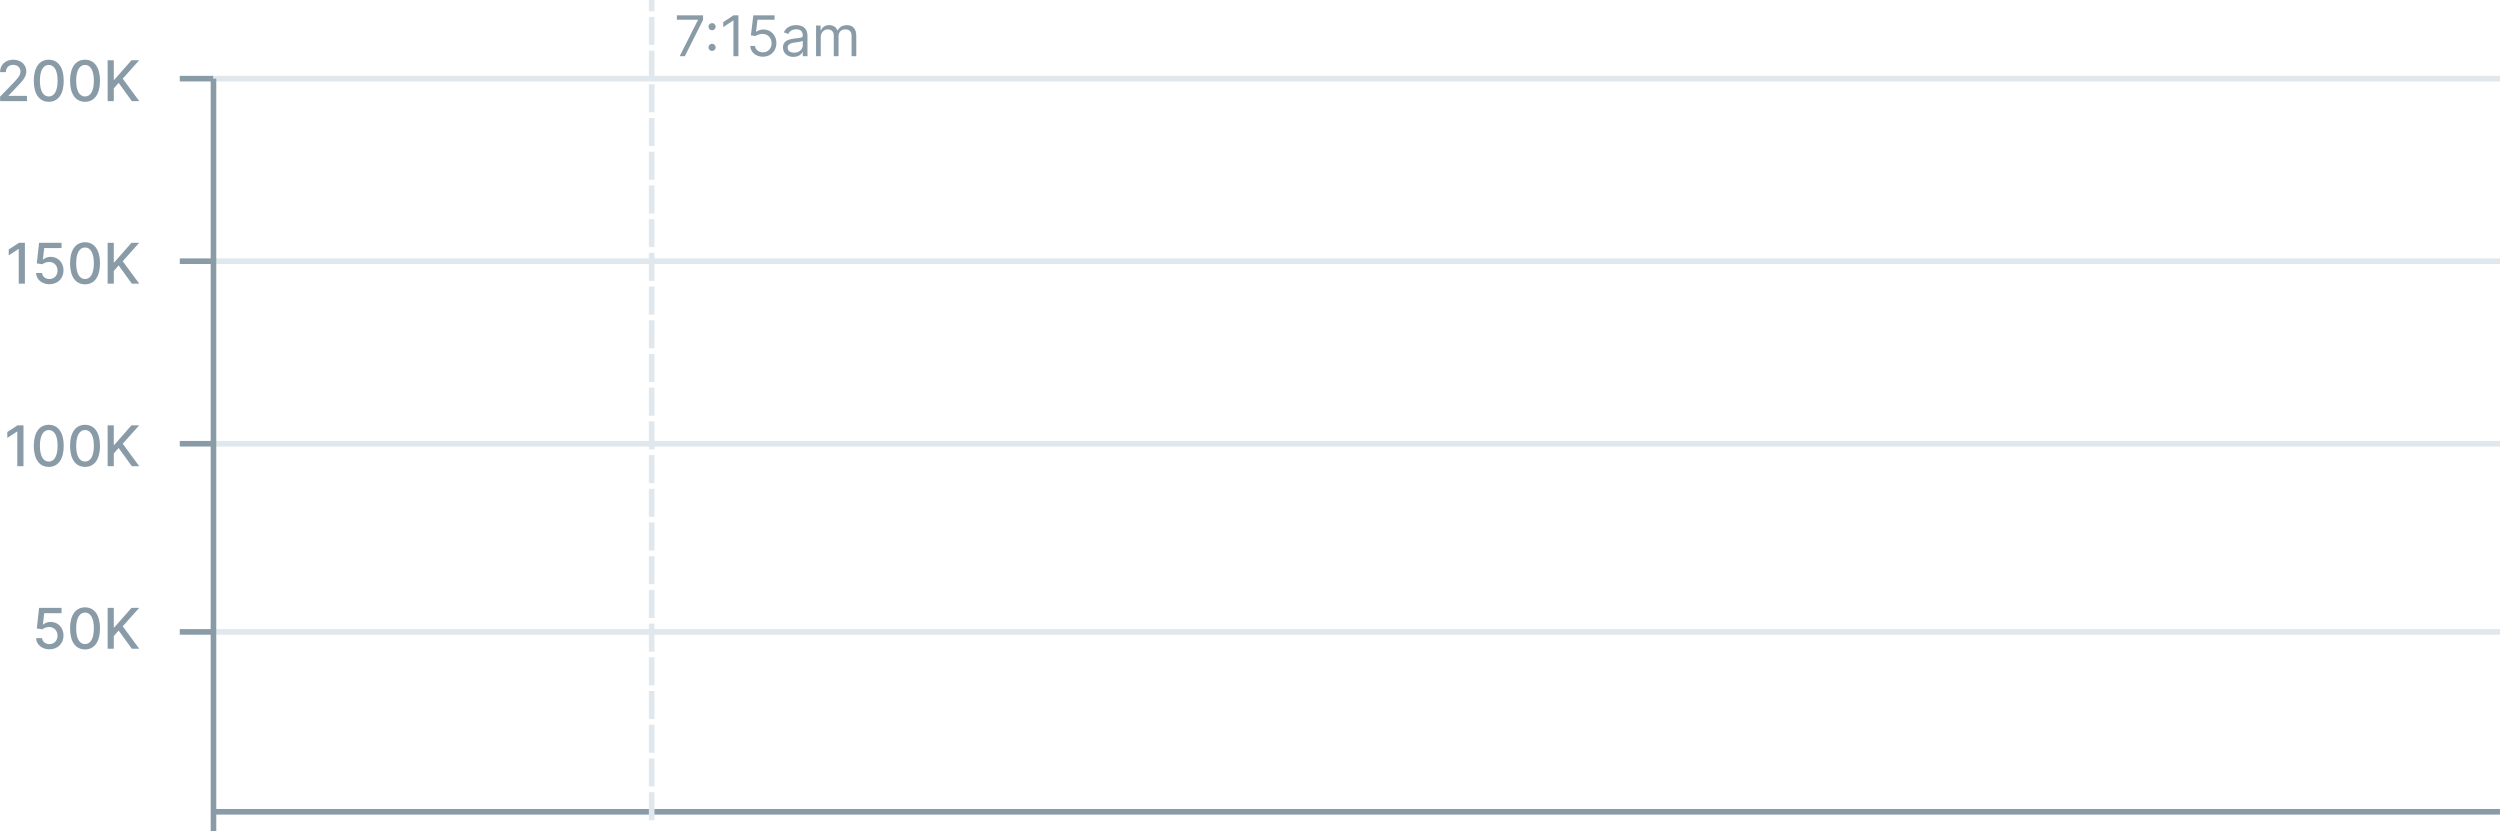 <svg width="445" height="148" viewBox="0 0 445 148" fill="none" xmlns="http://www.w3.org/2000/svg">
<path d="M38 112.479L445 112.479" stroke="#E1E8ED"/>
<path d="M38 112.479L32 112.479" stroke="#8A9BA8"/>
<path d="M8.803 115.578C10.266 115.578 11.31 114.545 11.307 113.128C11.31 111.722 10.33 110.699 9.006 110.699C8.466 110.699 7.965 110.905 7.681 111.182H7.639L7.869 109.147H10.955V108.206H6.957L6.548 111.871L7.553 112.02C7.827 111.775 8.317 111.608 8.757 111.608C9.62 111.615 10.245 112.262 10.245 113.149C10.245 114.023 9.638 114.655 8.803 114.655C8.1 114.655 7.543 114.208 7.486 113.583H6.42C6.463 114.74 7.468 115.578 8.803 115.578Z" fill="#8A9BA8"/>
<path d="M15.136 115.6C16.816 115.6 17.799 114.229 17.799 111.846C17.799 109.481 16.801 108.107 15.136 108.107C13.467 108.107 12.473 109.477 12.469 111.846C12.469 114.225 13.453 115.596 15.136 115.6ZM15.136 114.651C14.152 114.651 13.559 113.664 13.559 111.846C13.563 110.035 14.156 109.037 15.136 109.037C16.112 109.037 16.709 110.035 16.709 111.846C16.709 113.664 16.116 114.651 15.136 114.651Z" fill="#8A9BA8"/>
<path d="M19.158 115.479H20.256V113.217L21.115 112.23L23.466 115.479H24.787L21.843 111.48L24.776 108.206H23.395L20.345 111.679H20.256V108.206H19.158V115.479Z" fill="#8A9BA8"/>
<path d="M38 144.5H445" stroke="#8A9BA8"/>
<path d="M0.016 18H4.803V17.059H1.529V17.006L2.974 15.493C4.306 14.147 4.686 13.504 4.686 12.691C4.686 11.523 3.734 10.628 2.363 10.628C1.003 10.628 0.009 11.509 0.009 12.837H1.056C1.053 12.056 1.557 11.544 2.342 11.544C3.081 11.544 3.642 11.999 3.642 12.723C3.642 13.366 3.258 13.828 2.477 14.655L0.016 17.205V18Z" fill="#8A9BA8"/>
<path d="M8.681 18.121C10.36 18.121 11.344 16.75 11.344 14.367C11.344 12.002 10.346 10.628 8.681 10.628C7.012 10.628 6.017 11.999 6.014 14.367C6.014 16.747 6.997 18.117 8.681 18.121ZM8.681 17.173C7.697 17.173 7.104 16.186 7.104 14.367C7.108 12.556 7.701 11.558 8.681 11.558C9.657 11.558 10.254 12.556 10.254 14.367C10.254 16.186 9.661 17.173 8.681 17.173Z" fill="#8A9BA8"/>
<path d="M15.136 18.121C16.816 18.121 17.799 16.75 17.799 14.367C17.799 12.002 16.801 10.628 15.136 10.628C13.467 10.628 12.473 11.999 12.469 14.367C12.469 16.747 13.453 18.117 15.136 18.121ZM15.136 17.173C14.152 17.173 13.559 16.186 13.559 14.367C13.563 12.556 14.156 11.558 15.136 11.558C16.112 11.558 16.709 12.556 16.709 14.367C16.709 16.186 16.116 17.173 15.136 17.173Z" fill="#8A9BA8"/>
<path d="M19.158 18H20.256V15.738L21.115 14.751L23.466 18H24.787L21.843 14.002L24.776 10.727H23.395L20.344 14.2H20.256V10.727H19.158V18Z" fill="#8A9BA8"/>
<path d="M38 14L32 14" stroke="#8A9BA8"/>
<path d="M38 14L445 14" stroke="#E1E8ED"/>
<path d="M38 46.493L445 46.493" stroke="#E1E8ED"/>
<path d="M38 46.493L32 46.493" stroke="#8A9BA8"/>
<path d="M4.435 43.22H3.366L1.552 44.406V45.458L3.292 44.321H3.334V50.493H4.435V43.22Z" fill="#8A9BA8"/>
<path d="M8.803 50.592C10.266 50.592 11.31 49.559 11.307 48.142C11.31 46.736 10.33 45.713 9.006 45.713C8.466 45.713 7.965 45.919 7.681 46.196H7.638L7.869 44.161H10.955V43.22H6.957L6.548 46.885L7.553 47.034C7.827 46.789 8.317 46.622 8.757 46.622C9.62 46.629 10.245 47.276 10.245 48.163C10.245 49.037 9.638 49.669 8.803 49.669C8.1 49.669 7.543 49.222 7.486 48.597H6.42C6.463 49.754 7.468 50.592 8.803 50.592Z" fill="#8A9BA8"/>
<path d="M15.136 50.614C16.816 50.614 17.799 49.243 17.799 46.86C17.799 44.495 16.801 43.121 15.136 43.121C13.467 43.121 12.473 44.492 12.469 46.86C12.469 49.239 13.453 50.61 15.136 50.614ZM15.136 49.666C14.152 49.666 13.559 48.678 13.559 46.86C13.563 45.049 14.156 44.051 15.136 44.051C16.112 44.051 16.709 45.049 16.709 46.86C16.709 48.678 16.116 49.666 15.136 49.666Z" fill="#8A9BA8"/>
<path d="M19.158 50.493H20.256V48.231L21.115 47.244L23.466 50.493H24.787L21.843 46.494L24.776 43.22H23.395L20.344 46.693H20.256V43.22H19.158V50.493Z" fill="#8A9BA8"/>
<path d="M38 78.986L445 78.986" stroke="#E1E8ED"/>
<path d="M38 78.986L32 78.986" stroke="#8A9BA8"/>
<path d="M4.181 75.713H3.113L1.298 76.899V77.95L3.038 76.814H3.081V82.986H4.181V75.713Z" fill="#8A9BA8"/>
<path d="M8.681 83.107C10.36 83.107 11.344 81.736 11.344 79.353C11.344 76.988 10.346 75.614 8.681 75.614C7.012 75.614 6.017 76.984 6.014 79.353C6.014 81.732 6.997 83.103 8.681 83.107ZM8.681 82.159C7.697 82.159 7.104 81.171 7.104 79.353C7.108 77.542 7.701 76.544 8.681 76.544C9.657 76.544 10.254 77.542 10.254 79.353C10.254 81.171 9.661 82.159 8.681 82.159Z" fill="#8A9BA8"/>
<path d="M15.136 83.107C16.816 83.107 17.799 81.736 17.799 79.353C17.799 76.988 16.801 75.614 15.136 75.614C13.467 75.614 12.473 76.984 12.469 79.353C12.469 81.732 13.453 83.103 15.136 83.107ZM15.136 82.159C14.152 82.159 13.559 81.171 13.559 79.353C13.563 77.542 14.156 76.544 15.136 76.544C16.112 76.544 16.709 77.542 16.709 79.353C16.709 81.171 16.116 82.159 15.136 82.159Z" fill="#8A9BA8"/>
<path d="M19.158 82.986H20.256V80.724L21.115 79.737L23.466 82.986H24.787L21.843 78.987L24.776 75.713H23.395L20.344 79.186H20.256V75.713H19.158V82.986Z" fill="#8A9BA8"/>
<path d="M38 14L38 148" stroke="#8A9BA8"/>
<path d="M116 146L116 0" stroke="#E1E8ED" stroke-dasharray="5 1"/>
<path d="M120.98 10H121.903L125.142 3.551V2.727H120.483V3.509H124.233V3.565L120.98 10ZM126.749 9.07C127.1 9.07 127.388 8.782 127.388 8.43C127.388 8.079 127.1 7.791 126.749 7.791C126.397 7.791 126.11 8.079 126.11 8.43C126.11 8.782 126.397 9.07 126.749 9.07ZM126.749 5.391C127.1 5.391 127.388 5.103 127.388 4.751C127.388 4.4 127.1 4.112 126.749 4.112C126.397 4.112 126.11 4.4 126.11 4.751C126.11 5.103 126.397 5.391 126.749 5.391ZM131.435 2.727H130.554L128.736 3.935V4.83L130.511 3.651H130.554V10H131.435V2.727ZM135.799 10.099C137.184 10.099 138.2 9.077 138.2 7.685C138.2 6.275 137.219 5.241 135.884 5.241C135.394 5.241 134.918 5.415 134.62 5.653H134.577L134.833 3.509H137.873V2.727H134.094L133.654 6.307L134.478 6.406C134.78 6.19 135.295 6.033 135.742 6.037C136.669 6.044 137.347 6.747 137.347 7.699C137.347 8.633 136.694 9.318 135.799 9.318C135.053 9.318 134.46 8.839 134.393 8.182H133.54C133.594 9.29 134.549 10.099 135.799 10.099ZM141.23 10.128C142.181 10.128 142.678 9.616 142.849 9.261H142.892V10H143.73V6.406C143.73 4.673 142.409 4.474 141.713 4.474C140.889 4.474 139.951 4.759 139.525 5.753L140.32 6.037C140.505 5.639 140.942 5.213 141.741 5.213C142.512 5.213 142.892 5.621 142.892 6.321V6.349C142.892 6.754 142.48 6.719 141.485 6.847C140.473 6.978 139.369 7.202 139.369 8.452C139.369 9.517 140.193 10.128 141.23 10.128ZM141.357 9.375C140.69 9.375 140.207 9.077 140.207 8.494C140.207 7.855 140.789 7.656 141.443 7.571C141.798 7.528 142.749 7.429 142.892 7.259V8.026C142.892 8.707 142.352 9.375 141.357 9.375ZM145.259 10H146.097V6.591C146.097 5.792 146.68 5.227 147.333 5.227C147.969 5.227 148.413 5.643 148.413 6.264V10H149.265V6.449C149.265 5.746 149.705 5.227 150.472 5.227C151.069 5.227 151.58 5.543 151.58 6.349V10H152.418V6.349C152.418 5.067 151.729 4.474 150.756 4.474C149.975 4.474 149.403 4.833 149.123 5.398H149.066C148.796 4.815 148.32 4.474 147.603 4.474C146.893 4.474 146.367 4.815 146.14 5.398H146.069V4.545H145.259V10Z" fill="#8A9BA8"/>
</svg>
